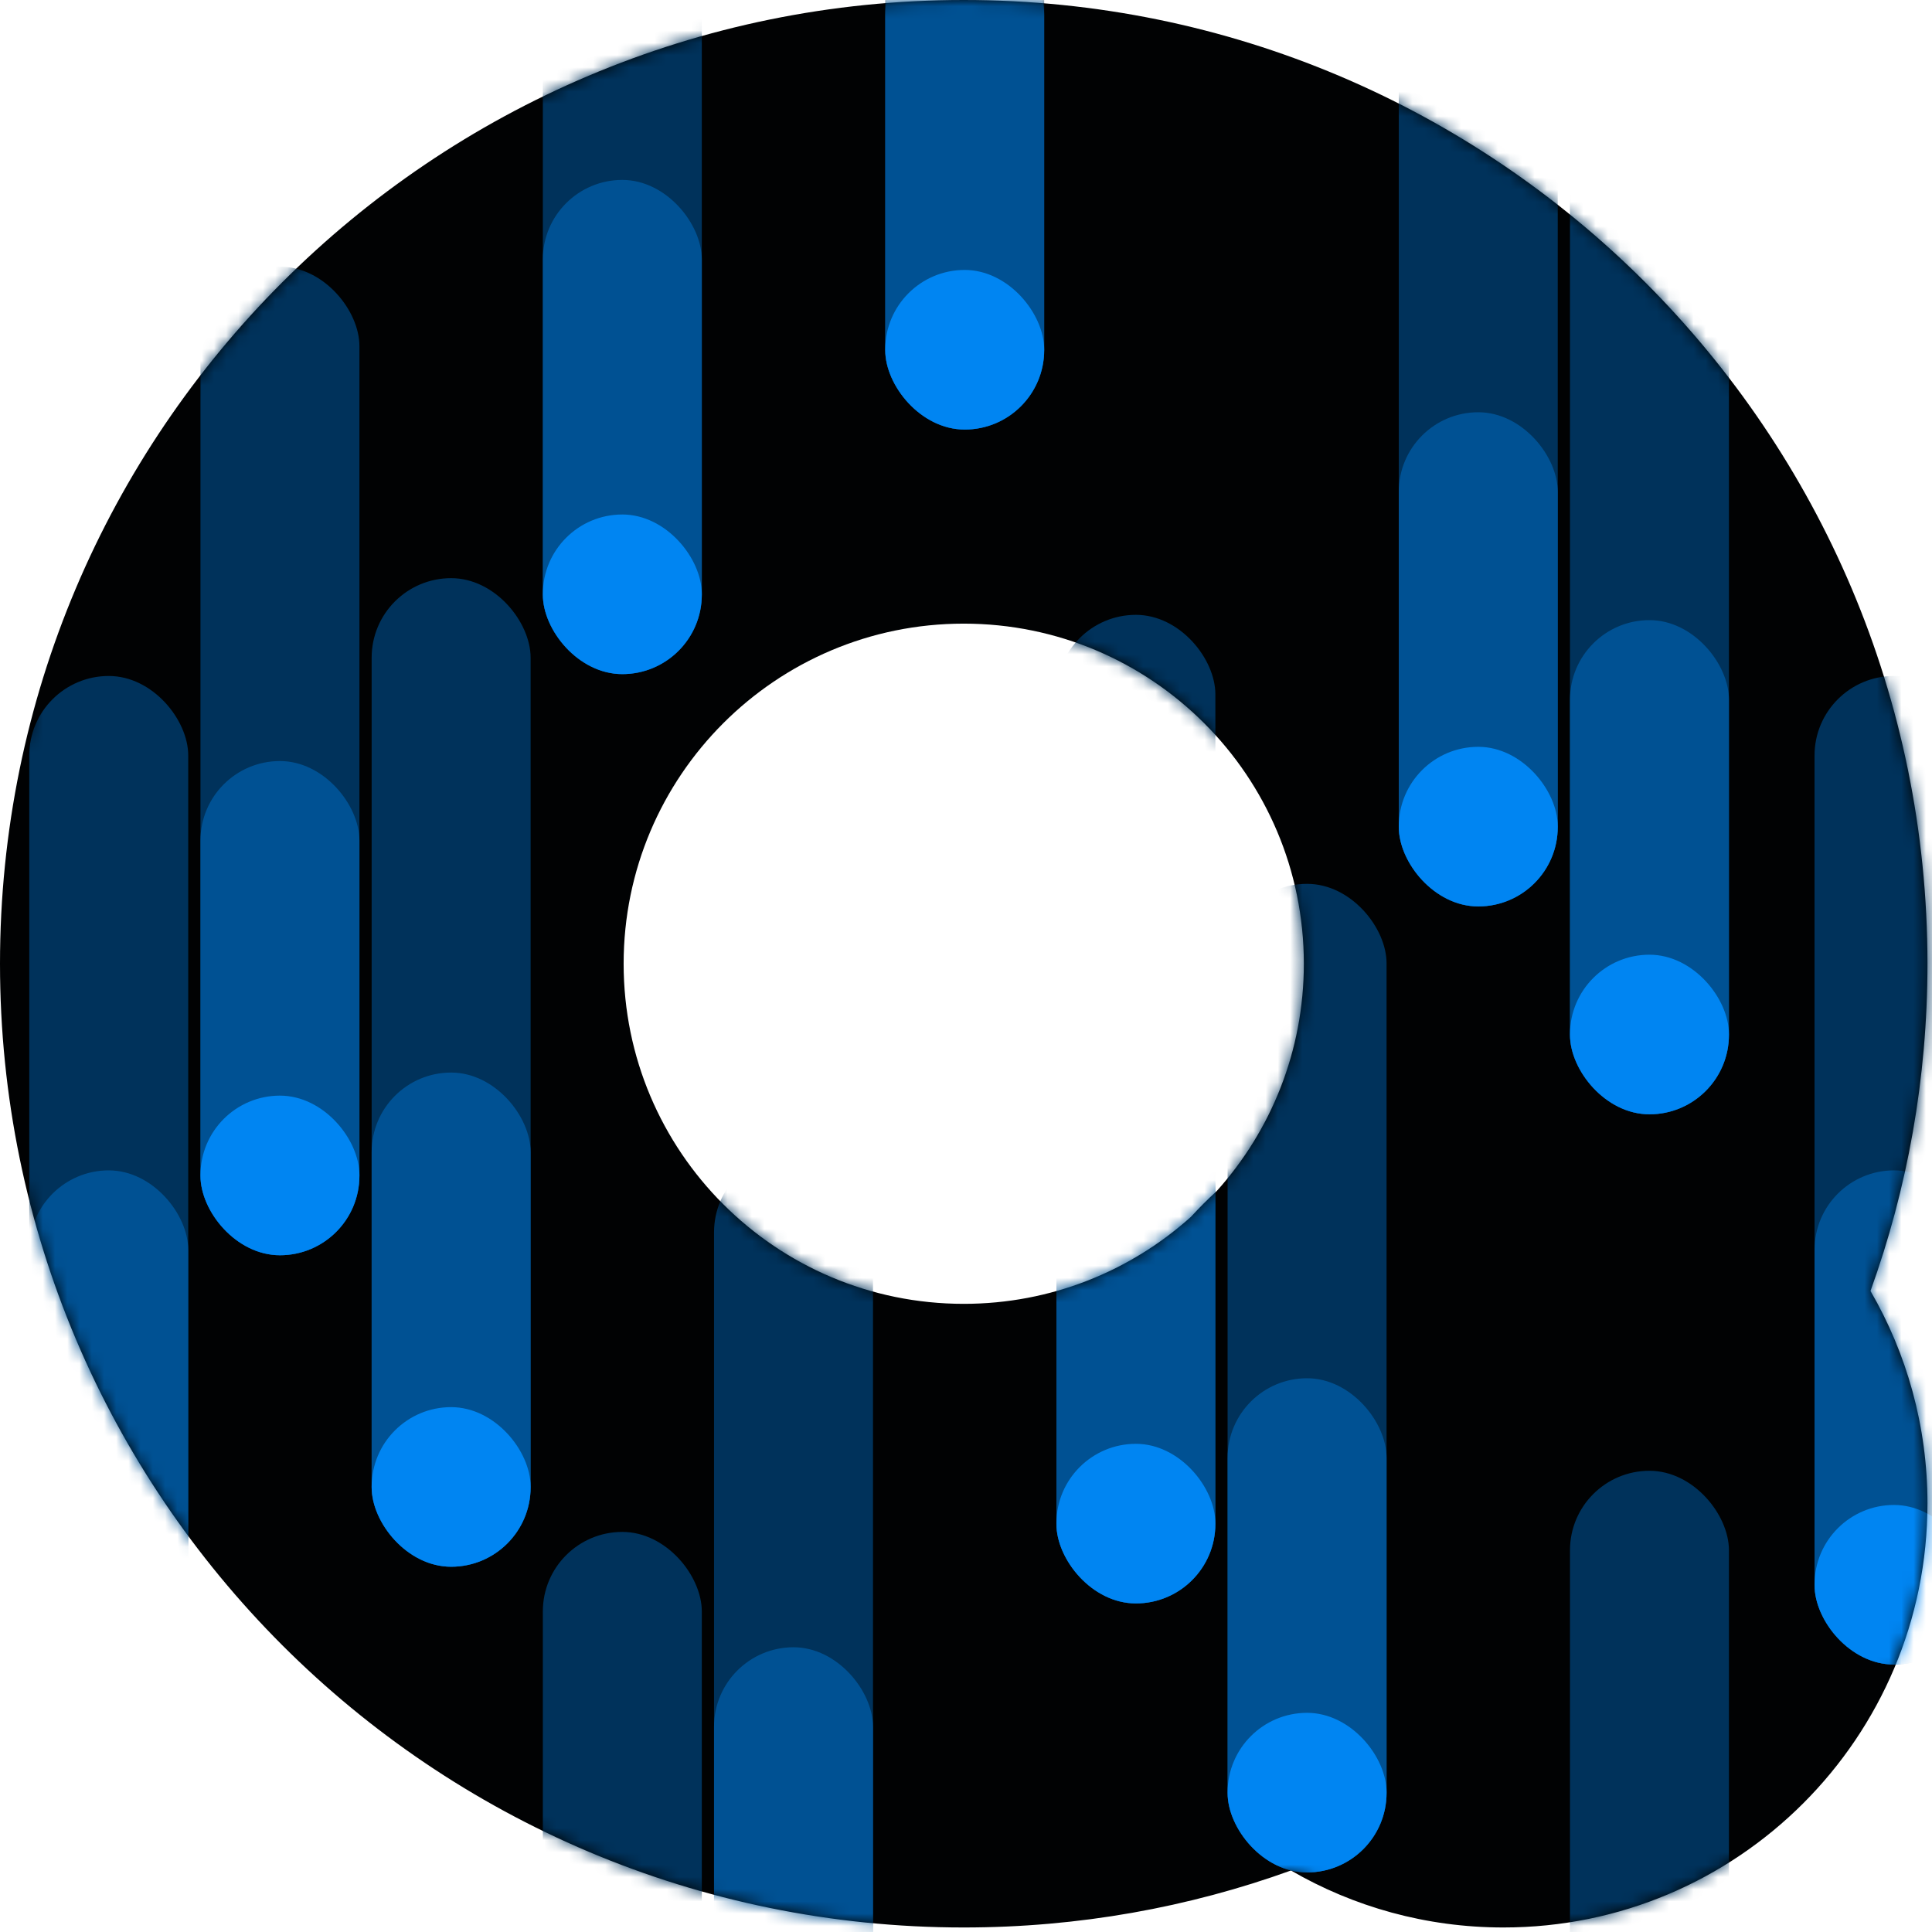 <svg width="158" height="158" viewBox="0 0 158 158" fill="none" xmlns="http://www.w3.org/2000/svg">
<path fill-rule="evenodd" clip-rule="evenodd" d="M105.577 152.97C97.222 155.986 88.21 157.63 78.815 157.63C35.287 157.63 0 122.343 0 78.815C0 35.287 35.287 0 78.815 0C122.343 0 157.63 35.287 157.63 78.815C157.63 88.21 155.986 97.222 152.97 105.577C155.934 110.686 157.63 116.621 157.63 122.952C157.63 142.104 142.104 157.63 122.952 157.63C116.621 157.63 110.686 155.934 105.577 152.97ZM99.519 97.389C103.94 92.465 106.629 85.954 106.629 78.815C106.629 63.454 94.176 51.001 78.815 51.001C63.454 51.001 51.001 63.454 51.001 78.815C51.001 94.176 63.454 106.629 78.815 106.629C85.954 106.629 92.465 103.94 97.389 99.519C98.068 98.779 98.779 98.068 99.519 97.389Z" fill="#010203"/>
<mask id="mask0_20_317" style="mask-type:alpha" maskUnits="userSpaceOnUse" x="0" y="0" width="158" height="158">
<path fill-rule="evenodd" clip-rule="evenodd" d="M105.577 152.97C97.222 155.986 88.21 157.63 78.815 157.63C35.287 157.63 0 122.343 0 78.815C0 35.287 35.287 0 78.815 0C122.343 0 157.63 35.287 157.63 78.815C157.63 88.21 155.986 97.222 152.97 105.577C155.934 110.686 157.63 116.621 157.63 122.952C157.63 142.104 142.104 157.63 122.952 157.63C116.621 157.63 110.686 155.934 105.577 152.97ZM99.519 97.389C103.94 92.465 106.629 85.954 106.629 78.815C106.629 63.454 94.176 51.001 78.815 51.001C63.454 51.001 51.001 63.454 51.001 78.815C51.001 94.176 63.454 106.629 78.815 106.629C85.954 106.629 92.465 103.94 97.389 99.519C98.068 98.779 98.779 98.068 99.519 97.389Z" fill="#010203"/>
</mask>
<g mask="url(#mask0_20_317)">
<rect x="30.394" y="47.282" width="13" height="80.847" rx="6.5" fill="#00325B"/>
<rect x="30.394" y="87.714" width="13" height="40.415" rx="6.5" fill="#005193"/>
<rect x="30.394" y="115.076" width="13" height="13.053" rx="6.5" fill="#0085F2"/>
<rect x="44.394" y="-25.718" width="13" height="80.847" rx="6.5" fill="#00325B"/>
<rect x="44.394" y="14.714" width="13" height="40.415" rx="6.5" fill="#005193"/>
<rect x="44.394" y="42.076" width="13" height="13.053" rx="6.5" fill="#0085F2"/>
<rect x="58.394" y="94.281" width="13" height="80.847" rx="6.5" fill="#00325B"/>
<rect x="58.394" y="134.714" width="13" height="40.415" rx="6.5" fill="#005193"/>
<rect x="72.394" y="-45.718" width="13" height="80.847" rx="6.5" fill="#00325B"/>
<rect x="72.394" y="-5.286" width="13" height="40.415" rx="6.5" fill="#005193"/>
<rect x="72.394" y="22.076" width="13" height="13.053" rx="6.5" fill="#0085F2"/>
<rect x="86.394" y="50.282" width="13" height="80.847" rx="6.5" fill="#00325B"/>
<rect x="86.394" y="90.714" width="13" height="40.415" rx="6.5" fill="#005193"/>
<rect x="86.394" y="118.076" width="13" height="13.053" rx="6.5" fill="#0085F2"/>
<rect x="100.394" y="72.281" width="13" height="80.847" rx="6.5" fill="#00325B"/>
<rect x="100.394" y="112.714" width="13" height="40.415" rx="6.5" fill="#005193"/>
<rect x="100.394" y="140.076" width="13" height="13.053" rx="6.5" fill="#0085F2"/>
<rect x="114.394" y="-6.719" width="13" height="80.847" rx="6.5" fill="#00325B"/>
<rect x="114.394" y="33.714" width="13" height="40.415" rx="6.5" fill="#005193"/>
<rect x="114.394" y="61.076" width="13" height="13.053" rx="6.5" fill="#0085F2"/>
<rect x="128.394" y="10.281" width="13" height="80.847" rx="6.5" fill="#00325B"/>
<rect x="128.394" y="50.714" width="13" height="40.415" rx="6.5" fill="#005193"/>
<rect x="128.394" y="78.076" width="13" height="13.053" rx="6.5" fill="#0085F2"/>
<rect x="128.394" y="120.281" width="13" height="80.847" rx="6.5" fill="#00325B"/>
<rect x="148.394" y="55.282" width="13" height="80.847" rx="6.5" fill="#00325B"/>
<rect x="148.394" y="95.714" width="13" height="40.415" rx="6.5" fill="#005193"/>
<rect x="148.394" y="123.076" width="13" height="13.053" rx="6.5" fill="#0085F2"/>
<rect x="2.394" y="55.282" width="13" height="80.847" rx="6.5" fill="#00325B"/>
<rect x="2.394" y="95.714" width="13" height="40.415" rx="6.5" fill="#005193"/>
<rect x="2.394" y="123.076" width="13" height="13.053" rx="6.5" fill="#0085F2"/>
<rect x="44.394" y="125.281" width="13" height="80.847" rx="6.5" fill="#00325B"/>
<rect x="16.394" y="21.807" width="13" height="80.847" rx="6.5" fill="#00325B"/>
<rect x="16.394" y="62.239" width="13" height="40.415" rx="6.5" fill="#005193"/>
<rect x="16.394" y="89.601" width="13" height="13.053" rx="6.5" fill="#0085F2"/>
</g>
</svg>
